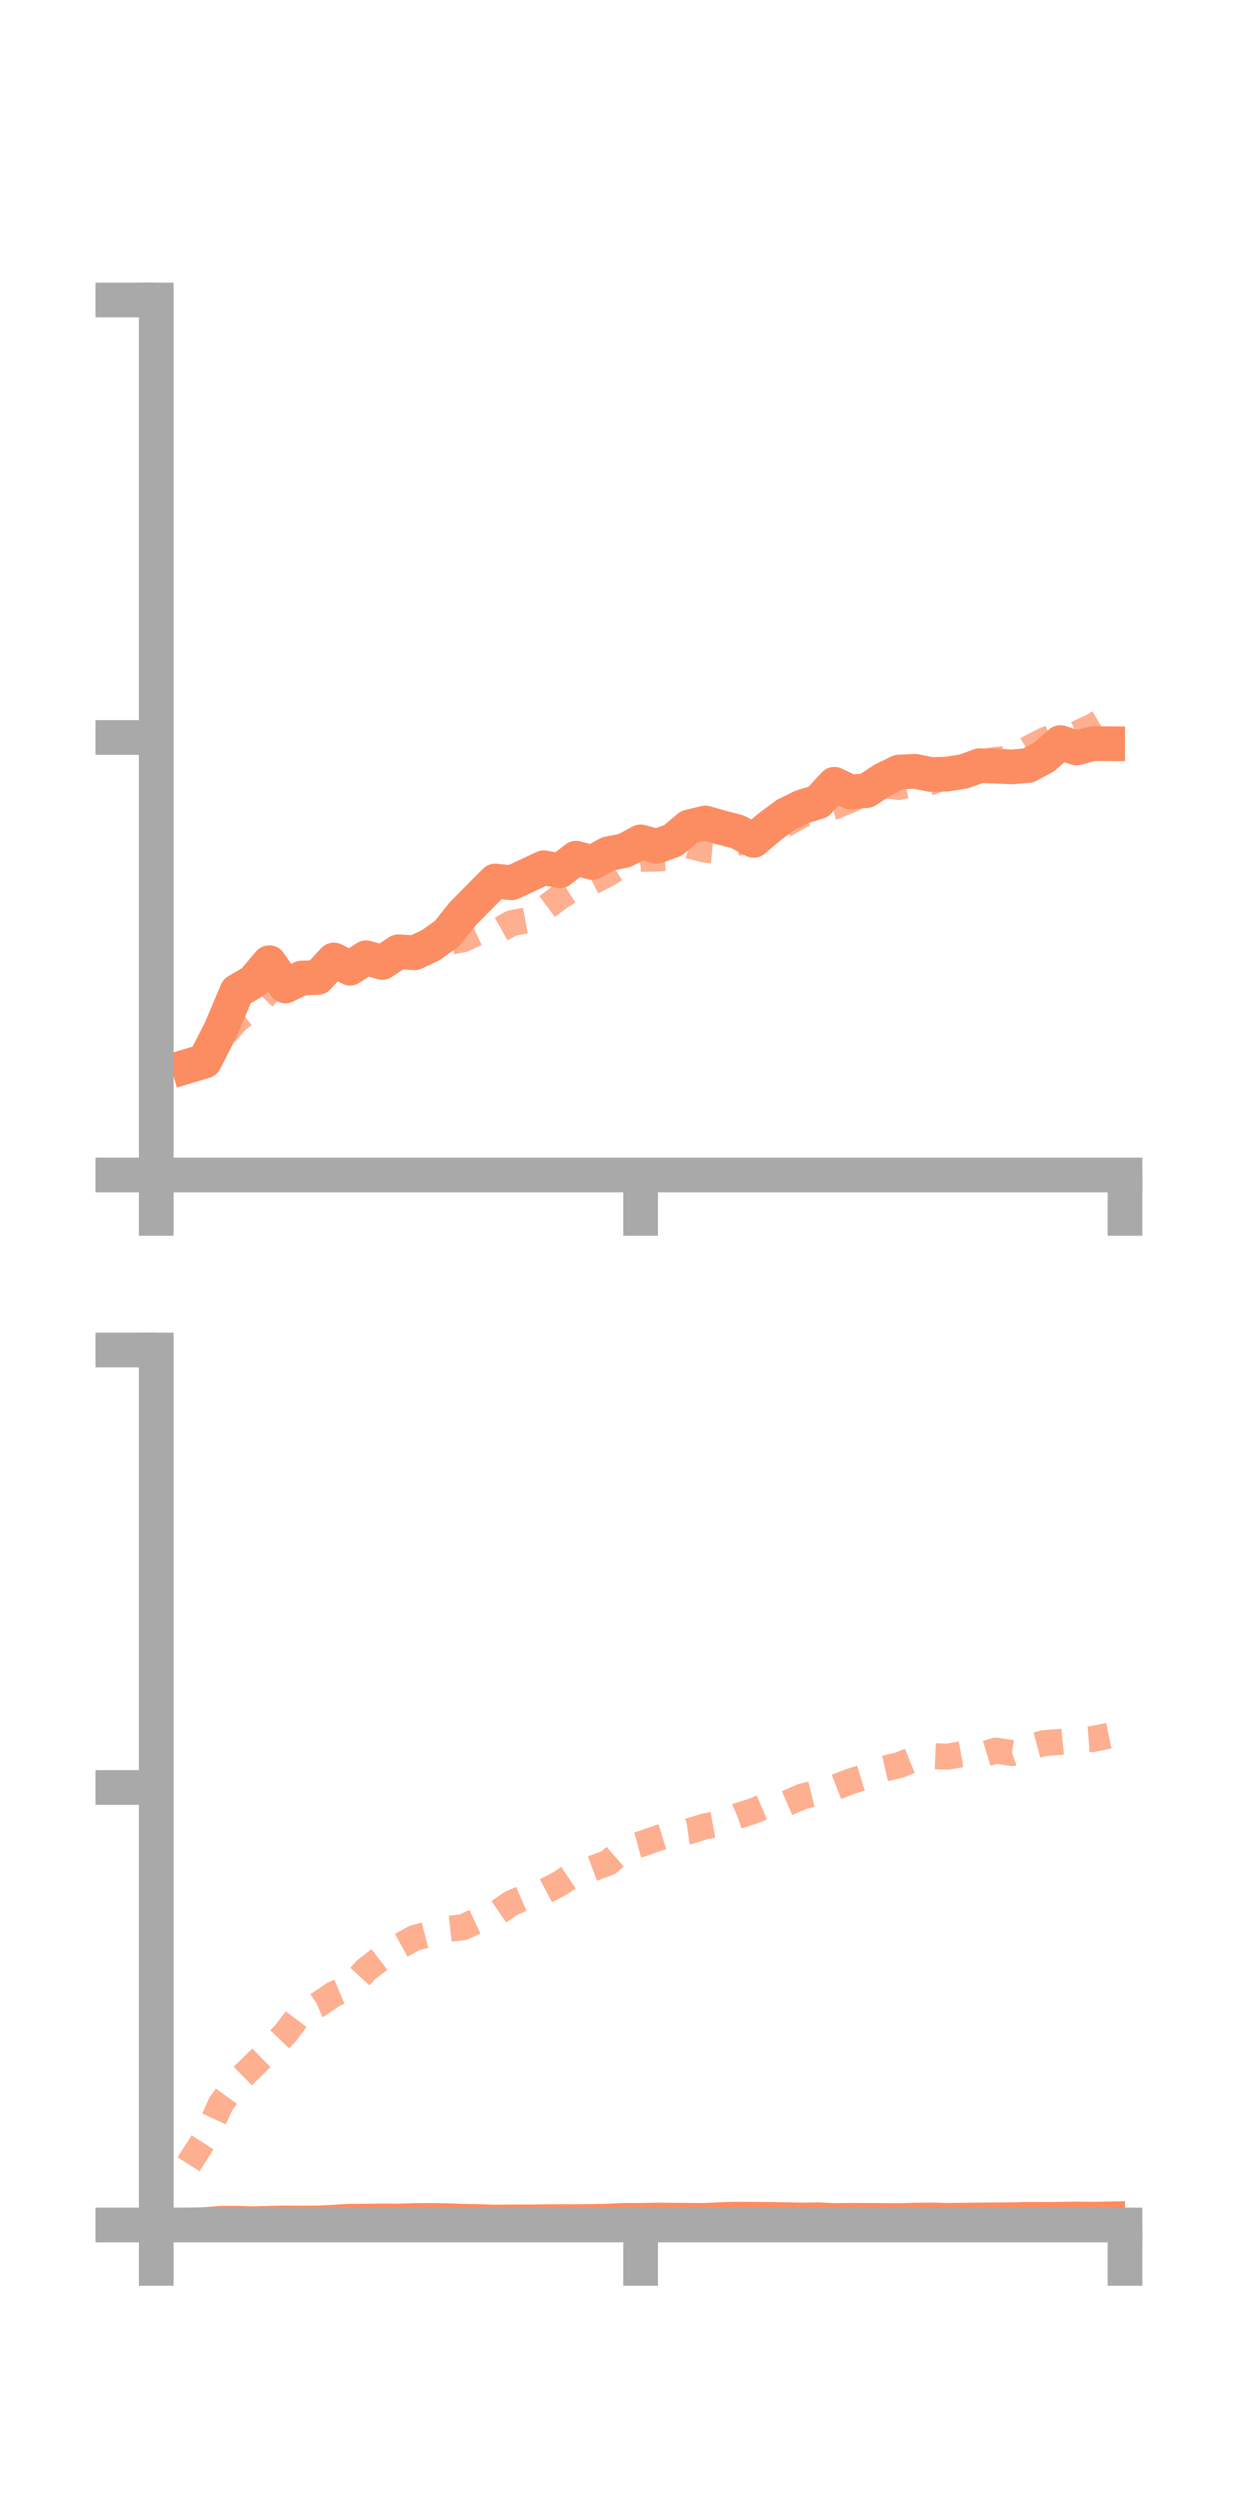<?xml version="1.0" encoding="utf-8" standalone="no"?>
<!DOCTYPE svg PUBLIC "-//W3C//DTD SVG 1.1//EN"
  "http://www.w3.org/Graphics/SVG/1.1/DTD/svg11.dtd">
<!-- Created with matplotlib (https://matplotlib.org/) -->
<svg height="144pt" version="1.1" viewBox="0 0 72 144" width="72pt" xmlns="http://www.w3.org/2000/svg" xmlns:xlink="http://www.w3.org/1999/xlink">
 <defs>
  <style type="text/css">*{stroke-linecap:butt;stroke-linejoin:round;}</style>
 </defs>
 <g id="figure_1">
  <g id="patch_1">
   <path d="M 0 144 
L 72 144 
L 72 0 
L 0 0 
z
" style="fill:none;"/>
  </g>
  <g id="axes_1">
   <g id="patch_2">
    <path d="M 9 67.68 
L 64.8 67.68 
L 64.8 17.28 
L 9 17.28 
z
" style="fill:none;"/>
   </g>
   <g id="matplotlib.axis_1">
    <g id="xtick_1">
     <g id="line2d_1">
      <defs>
       <path d="M 0 0 
L 0 3.5 
" id="m278ac99306" style="stroke:#a9a9a9;stroke-width:2;"/>
      </defs>
      <g>
       <use style="fill:#a9a9a9;stroke:#a9a9a9;stroke-width:2;" x="9" xlink:href="#m278ac99306" y="67.68"/>
      </g>
     </g>
    </g>
    <g id="xtick_2">
     <g id="line2d_2">
      <g>
       <use style="fill:#a9a9a9;stroke:#a9a9a9;stroke-width:2;" x="36.9" xlink:href="#m278ac99306" y="67.68"/>
      </g>
     </g>
    </g>
    <g id="xtick_3">
     <g id="line2d_3">
      <g>
       <use style="fill:#a9a9a9;stroke:#a9a9a9;stroke-width:2;" x="64.8" xlink:href="#m278ac99306" y="67.68"/>
      </g>
     </g>
    </g>
   </g>
   <g id="matplotlib.axis_2">
    <g id="ytick_1">
     <g id="line2d_4">
      <defs>
       <path d="M 0 0 
L -3.5 0 
" id="m93bd0bea63" style="stroke:#a9a9a9;stroke-width:2;"/>
      </defs>
      <g>
       <use style="fill:#a9a9a9;stroke:#a9a9a9;stroke-width:2;" x="9" xlink:href="#m93bd0bea63" y="67.68"/>
      </g>
     </g>
    </g>
    <g id="ytick_2">
     <g id="line2d_5">
      <g>
       <use style="fill:#a9a9a9;stroke:#a9a9a9;stroke-width:2;" x="9" xlink:href="#m93bd0bea63" y="42.48"/>
      </g>
     </g>
    </g>
    <g id="ytick_3">
     <g id="line2d_6">
      <g>
       <use style="fill:#a9a9a9;stroke:#a9a9a9;stroke-width:2;" x="9" xlink:href="#m93bd0bea63" y="17.28"/>
      </g>
     </g>
    </g>
   </g>
   <g id="line2d_7">
    <path clip-path="url(#pa9c94a802c)" d="M 10.86 61.398 
L 11.79 61.119 
L 12.72 59.294 
L 13.65 57.094 
L 14.58 56.548 
L 15.51 55.452 
L 16.44 56.792 
L 17.37 56.337 
L 18.3 56.303 
L 19.23 55.295 
L 20.16 55.768 
L 21.09 55.166 
L 22.02 55.438 
L 22.95 54.822 
L 23.88 54.881 
L 24.81 54.444 
L 25.74 53.778 
L 26.67 52.62 
L 27.6 51.677 
L 28.53 50.744 
L 29.46 50.851 
L 30.39 50.421 
L 31.32 49.982 
L 32.25 50.159 
L 33.18 49.434 
L 34.11 49.68 
L 35.04 49.175 
L 35.97 48.995 
L 36.9 48.493 
L 37.83 48.745 
L 38.76 48.409 
L 39.69 47.63 
L 40.62 47.403 
L 41.55 47.667 
L 42.48 47.91 
L 43.41 48.404 
L 44.34 47.616 
L 45.27 46.928 
L 46.2 46.471 
L 47.13 46.19 
L 48.06 45.175 
L 48.99 45.62 
L 49.92 45.539 
L 50.85 44.924 
L 51.78 44.469 
L 52.71 44.428 
L 53.64 44.614 
L 54.57 44.587 
L 55.5 44.437 
L 56.43 44.103 
L 57.36 44.131 
L 58.29 44.172 
L 59.22 44.095 
L 60.15 43.595 
L 61.08 42.771 
L 62.01 43.083 
L 62.94 42.835 
L 63.87 42.839 
" style="fill:none;stroke:#fc8d62;stroke-linecap:square;stroke-width:2;"/>
   </g>
   <g id="line2d_8">
    <path clip-path="url(#pa9c94a802c)" d="M 10.86 61.548 
L 11.79 61.041 
L 12.72 59.81 
L 13.65 58.755 
L 14.58 58.039 
L 15.51 57.083 
L 16.44 56.599 
L 17.37 56.508 
L 18.3 55.936 
L 19.23 55.523 
L 20.16 56.055 
L 21.09 55.426 
L 22.02 55.26 
L 22.95 54.744 
L 23.88 54.712 
L 24.81 54.241 
L 25.74 54.283 
L 26.67 54.105 
L 27.6 53.677 
L 28.53 53.702 
L 29.46 53.178 
L 30.39 53.001 
L 31.32 52.361 
L 32.25 51.667 
L 33.18 51.078 
L 34.11 50.795 
L 35.04 50.321 
L 35.97 49.706 
L 36.9 49.467 
L 37.83 49.455 
L 38.76 49.39 
L 39.69 48.699 
L 40.62 48.944 
L 41.55 49.03 
L 42.48 48.533 
L 43.41 48.454 
L 44.34 47.989 
L 45.27 47.463 
L 46.2 46.924 
L 47.13 46.721 
L 48.06 46.456 
L 48.99 46.075 
L 49.92 45.649 
L 50.85 45.207 
L 51.78 45.331 
L 52.71 45.109 
L 53.64 45.045 
L 54.57 44.66 
L 55.5 43.959 
L 56.43 43.922 
L 57.36 43.767 
L 58.29 43.693 
L 59.22 43.125 
L 60.15 42.647 
L 61.08 42.275 
L 62.01 42.269 
L 62.94 41.839 
L 63.87 41.286 
" style="fill:none;stroke:#fc8d62;stroke-dasharray:1.5,1.5;stroke-dashoffset:0;stroke-opacity:0.7;stroke-width:1.5;"/>
   </g>
   <g id="patch_3">
    <path d="M 9 67.68 
L 9 17.28 
" style="fill:none;stroke:#a9a9a9;stroke-linecap:square;stroke-linejoin:miter;stroke-width:2;"/>
   </g>
   <g id="patch_4">
    <path d="M 64.8 67.68 
L 64.8 17.28 
" style="fill:none;"/>
   </g>
   <g id="patch_5">
    <path d="M 9 67.68 
L 64.8 67.68 
" style="fill:none;stroke:#a9a9a9;stroke-linecap:square;stroke-linejoin:miter;stroke-width:2;"/>
   </g>
   <g id="patch_6">
    <path d="M 9 17.28 
L 64.8 17.28 
" style="fill:none;"/>
   </g>
  </g>
  <g id="axes_2">
   <g id="patch_7">
    <path d="M 9 128.16 
L 64.8 128.16 
L 64.8 77.76 
L 9 77.76 
z
" style="fill:none;"/>
   </g>
   <g id="matplotlib.axis_3">
    <g id="xtick_4">
     <g id="line2d_9">
      <g>
       <use style="fill:#a9a9a9;stroke:#a9a9a9;stroke-width:2;" x="9" xlink:href="#m278ac99306" y="128.16"/>
      </g>
     </g>
    </g>
    <g id="xtick_5">
     <g id="line2d_10">
      <g>
       <use style="fill:#a9a9a9;stroke:#a9a9a9;stroke-width:2;" x="36.9" xlink:href="#m278ac99306" y="128.16"/>
      </g>
     </g>
    </g>
    <g id="xtick_6">
     <g id="line2d_11">
      <g>
       <use style="fill:#a9a9a9;stroke:#a9a9a9;stroke-width:2;" x="64.8" xlink:href="#m278ac99306" y="128.16"/>
      </g>
     </g>
    </g>
   </g>
   <g id="matplotlib.axis_4">
    <g id="ytick_4">
     <g id="line2d_12">
      <g>
       <use style="fill:#a9a9a9;stroke:#a9a9a9;stroke-width:2;" x="9" xlink:href="#m93bd0bea63" y="128.16"/>
      </g>
     </g>
    </g>
    <g id="ytick_5">
     <g id="line2d_13">
      <g>
       <use style="fill:#a9a9a9;stroke:#a9a9a9;stroke-width:2;" x="9" xlink:href="#m93bd0bea63" y="102.96"/>
      </g>
     </g>
    </g>
    <g id="ytick_6">
     <g id="line2d_14">
      <g>
       <use style="fill:#a9a9a9;stroke:#a9a9a9;stroke-width:2;" x="9" xlink:href="#m93bd0bea63" y="77.76"/>
      </g>
     </g>
    </g>
   </g>
   <g id="line2d_15">
    <path clip-path="url(#pfa37743786)" d="M 10.86 128.16 
L 11.79 128.137 
L 12.72 128.06 
L 13.65 128.057 
L 14.58 128.085 
L 15.51 128.059 
L 16.44 128.039 
L 17.37 128.046 
L 18.3 128.041 
L 19.23 127.995 
L 20.16 127.941 
L 21.09 127.935 
L 22.02 127.927 
L 22.95 127.932 
L 23.88 127.901 
L 24.81 127.894 
L 25.74 127.909 
L 26.67 127.945 
L 27.6 127.964 
L 28.53 127.992 
L 29.46 127.981 
L 30.39 127.984 
L 31.32 127.968 
L 32.25 127.964 
L 33.18 127.965 
L 34.11 127.954 
L 35.04 127.935 
L 35.97 127.89 
L 36.9 127.895 
L 37.83 127.875 
L 38.76 127.881 
L 39.69 127.889 
L 40.62 127.893 
L 41.55 127.847 
L 42.48 127.822 
L 43.41 127.829 
L 44.34 127.836 
L 45.27 127.852 
L 46.2 127.874 
L 47.13 127.854 
L 48.06 127.903 
L 48.99 127.886 
L 49.92 127.895 
L 50.85 127.896 
L 51.78 127.905 
L 52.71 127.877 
L 53.64 127.868 
L 54.57 127.89 
L 55.5 127.88 
L 56.43 127.868 
L 57.36 127.861 
L 58.29 127.856 
L 59.22 127.83 
L 60.15 127.836 
L 61.08 127.829 
L 62.01 127.813 
L 62.94 127.824 
L 63.87 127.807 
" style="fill:none;stroke:#fc8d62;stroke-linecap:square;stroke-width:2;"/>
   </g>
   <g id="line2d_16">
    <path clip-path="url(#pfa37743786)" d="M 10.86 124.661 
L 11.79 123.208 
L 12.72 121.186 
L 13.65 119.904 
L 14.58 118.996 
L 15.51 118.09 
L 16.44 117.122 
L 17.37 115.899 
L 18.3 115.489 
L 19.23 114.859 
L 20.16 114.471 
L 21.09 113.454 
L 22.02 112.744 
L 22.95 112.137 
L 23.88 111.625 
L 24.81 111.387 
L 25.74 111.112 
L 26.67 111.01 
L 27.6 110.577 
L 28.53 110.259 
L 29.46 109.62 
L 30.39 109.223 
L 31.32 108.979 
L 32.25 108.487 
L 33.18 107.861 
L 34.11 107.634 
L 35.04 107.289 
L 35.97 106.476 
L 36.9 106.225 
L 37.83 105.898 
L 38.76 105.613 
L 39.69 105.483 
L 40.62 105.193 
L 41.55 105.021 
L 42.48 104.607 
L 43.41 104.308 
L 44.34 103.914 
L 45.27 103.89 
L 46.2 103.481 
L 47.13 103.253 
L 48.06 102.974 
L 48.99 102.608 
L 49.92 102.32 
L 50.85 101.891 
L 51.78 101.676 
L 52.71 101.303 
L 53.64 101.15 
L 54.57 101.187 
L 55.5 101.023 
L 56.43 101.116 
L 57.36 100.835 
L 58.29 100.974 
L 59.22 100.653 
L 60.15 100.403 
L 61.08 100.333 
L 62.01 100.24 
L 62.94 100.169 
L 63.87 99.978 
" style="fill:none;stroke:#fc8d62;stroke-dasharray:1.5,1.5;stroke-dashoffset:0;stroke-opacity:0.7;stroke-width:1.5;"/>
   </g>
   <g id="patch_8">
    <path d="M 9 128.16 
L 9 77.76 
" style="fill:none;stroke:#a9a9a9;stroke-linecap:square;stroke-linejoin:miter;stroke-width:2;"/>
   </g>
   <g id="patch_9">
    <path d="M 64.8 128.16 
L 64.8 77.76 
" style="fill:none;"/>
   </g>
   <g id="patch_10">
    <path d="M 9 128.16 
L 64.8 128.16 
" style="fill:none;stroke:#a9a9a9;stroke-linecap:square;stroke-linejoin:miter;stroke-width:2;"/>
   </g>
   <g id="patch_11">
    <path d="M 9 77.76 
L 64.8 77.76 
" style="fill:none;"/>
   </g>
  </g>
 </g>
 <defs>
  <clipPath id="pa9c94a802c">
   <rect height="50.4" width="55.8" x="9" y="17.28"/>
  </clipPath>
  <clipPath id="pfa37743786">
   <rect height="50.4" width="55.8" x="9" y="77.76"/>
  </clipPath>
 </defs>
</svg>
